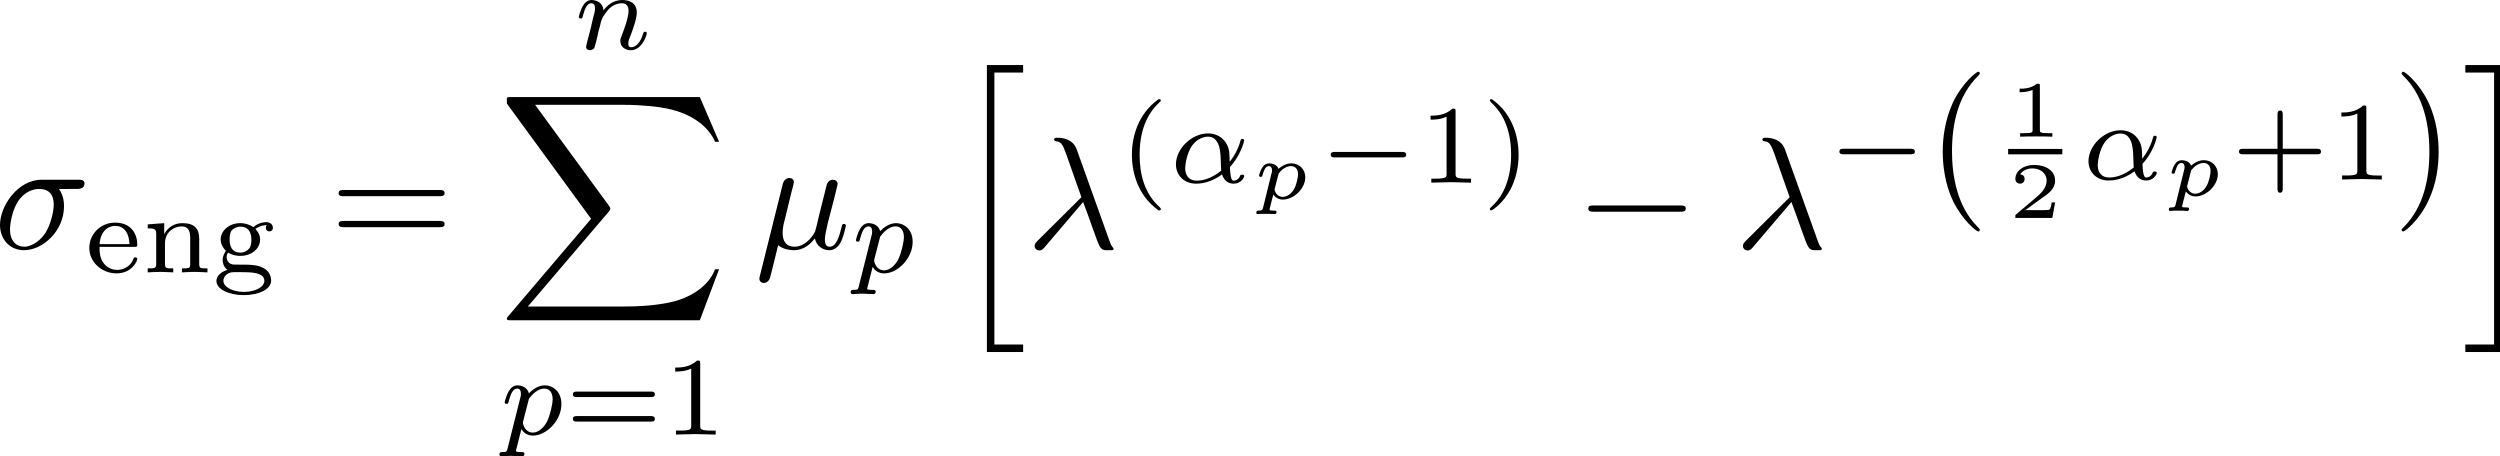 <?xml version="1.0" encoding="UTF-8" standalone="no"?>
<!-- Created with Inkscape (http://www.inkscape.org/) -->

<svg
   width="55.164mm"
   height="10.063mm"
   viewBox="0 0 55.164 10.063"
   version="1.1"
   id="svg1"
   inkscape:version="1.3.2 (091e20e, 2023-11-25, custom)"
   sodipodi:docname="Ogden_Engineering.svg"
   xmlns:inkscape="http://www.inkscape.org/namespaces/inkscape"
   xmlns:sodipodi="http://sodipodi.sourceforge.net/DTD/sodipodi-0.dtd"
   xmlns="http://www.w3.org/2000/svg"
   xmlns:svg="http://www.w3.org/2000/svg"
   xmlns:ns32="http://www.iki.fi/pav/software/textext/">
  <sodipodi:namedview
     id="namedview1"
     pagecolor="#ffffff"
     bordercolor="#000000"
     borderopacity="0.25"
     inkscape:showpageshadow="2"
     inkscape:pageopacity="0.0"
     inkscape:pagecheckerboard="0"
     inkscape:deskcolor="#d1d1d1"
     inkscape:document-units="mm"
     inkscape:zoom="0.72426347"
     inkscape:cx="104.24383"
     inkscape:cy="18.639626"
     inkscape:window-width="1920"
     inkscape:window-height="1009"
     inkscape:window-x="-8"
     inkscape:window-y="-8"
     inkscape:window-maximized="1"
     inkscape:current-layer="layer1" />
  <defs
     id="defs1" />
  <g
     inkscape:label="Layer 1"
     inkscape:groupmode="layer"
     id="layer1"
     transform="translate(-77.446,-143.469)">
    <g
       transform="matrix(0.353,0,0,0.353,77.446,143.469)"
       ns32:version="1.10.2"
       ns32:texconverter="pdflatex"
       ns32:pdfconverter="inkscape"
       ns32:text="\\[ \\sigma_{\\mathrm{eng}}=\\sum_{p=1}^{n} \\mu_p\\left[ \\lambda^{\\left(\\alpha_p-1\\right)}-\\lambda^{-\\left(\\frac{1}{2}\\alpha_p+1\\right)}\\right] \\]"
       ns32:preamble="C:\Users\Nicolas Pro\AppData\Roaming\inkscape\extensions\textext\default_packages.tex"
       ns32:scale="1.0"
       ns32:alignment="middle center"
       ns32:stroke-to-path="0"
       id="g731"
       ns32:jacobian_sqrt="0.352778">
      <defs
         id="id-edb46e9d-118f-4842-b071-5cf4ebba983d">
        <g
           id="id-75d9e8a2-1cb5-42e7-965a-4f760bbb79bb">
          <g
             id="id-63b1c5d7-0dcf-41ad-a576-aea125639af7">
            <path
               d="m 5.156,-3.719 c 0.141,0 0.5,0 0.5,-0.344 0,-0.234 -0.219,-0.234 -0.391,-0.234 h -2.281 c -1.5,0 -2.609,1.641 -2.609,2.828 0,0.875 0.594,1.578 1.5,1.578 1.172,0 2.5,-1.203 2.5,-2.734 0,-0.172 0,-0.656 -0.312,-1.094 z M 1.891,-0.109 C 1.391,-0.109 1,-0.469 1,-1.188 c 0,-0.297 0.109,-1.109 0.469,-1.703 0.422,-0.688 1.016,-0.828 1.359,-0.828 0.828,0 0.906,0.656 0.906,0.969 0,0.469 -0.203,1.281 -0.531,1.797 -0.391,0.578 -0.938,0.844 -1.312,0.844 z m 0,0"
               id="id-7e588743-49cf-45ef-b736-b59ca781decf" />
          </g>
          <g
             id="id-749891f0-3922-4bfb-8618-20716d76505a">
            <path
               d="m 2.297,-3.5 c 0.062,-0.203 0.156,-0.594 0.156,-0.641 0,-0.172 -0.125,-0.266 -0.297,-0.266 -0.016,0 -0.297,0.016 -0.391,0.359 l -1.438,5.766 c -0.031,0.125 -0.031,0.141 -0.031,0.172 0,0.141 0.109,0.266 0.281,0.266 0.203,0 0.328,-0.188 0.344,-0.219 C 0.969,1.859 1.094,1.328 1.469,-0.203 1.797,0.062 2.25,0.109 2.438,0.109 c 0.703,0 1.094,-0.453 1.328,-0.734 0.094,0.453 0.469,0.734 0.906,0.734 0.344,0 0.578,-0.234 0.734,-0.547 0.172,-0.359 0.297,-0.969 0.297,-0.984 0,-0.109 -0.094,-0.109 -0.125,-0.109 -0.094,0 -0.109,0.047 -0.141,0.188 -0.156,0.641 -0.344,1.234 -0.75,1.234 -0.266,0 -0.297,-0.266 -0.297,-0.453 0,-0.219 0.109,-0.688 0.188,-1.047 L 4.859,-2.688 C 4.891,-2.828 5,-3.203 5.031,-3.359 5.078,-3.594 5.188,-3.969 5.188,-4.031 c 0,-0.172 -0.141,-0.266 -0.297,-0.266 -0.047,0 -0.312,0.016 -0.391,0.344 l -0.469,1.875 c -0.109,0.5 -0.219,0.906 -0.25,1.016 -0.016,0.047 -0.484,0.953 -1.297,0.953 -0.5,0 -0.734,-0.328 -0.734,-0.875 0,-0.281 0.062,-0.562 0.141,-0.844 z m 0,0"
               id="id-0d399f43-660e-4a26-b9c5-c077c61de2eb" />
          </g>
          <g
             id="id-78130db1-b675-4db0-895b-1148b9df41bf">
            <path
               d="m 3.562,-2.906 c 0.406,1.047 0.891,2.562 1.047,2.797 0.156,0.219 0.25,0.219 0.531,0.219 h 0.219 c 0.094,-0.016 0.109,-0.062 0.109,-0.094 0,-0.031 -0.031,-0.062 -0.062,-0.094 C 5.312,-0.188 5.25,-0.344 5.188,-0.531 L 3.156,-6.203 c -0.219,-0.578 -0.75,-0.719 -1.219,-0.719 -0.047,0 -0.188,0 -0.188,0.109 0,0.078 0.078,0.109 0.094,0.109 C 2.172,-6.656 2.25,-6.594 2.5,-5.906 l 0.953,2.703 -2.75,2.734 c -0.109,0.125 -0.172,0.172 -0.172,0.312 0,0.172 0.141,0.281 0.297,0.281 0.156,0 0.25,-0.109 0.328,-0.203 z m 0,0"
               id="id-c2edbc6d-2462-4d0a-bf0d-6301714890dd" />
          </g>
          <g
             id="id-ff98b0f8-bfb7-446f-bd1a-dd798cbcb6c0">
            <path
               d="m 3.062,-1.594 c 0.156,0 0.203,0 0.203,-0.141 0,-0.625 -0.344,-1.375 -1.391,-1.375 -0.906,0 -1.609,0.719 -1.609,1.578 0,0.891 0.781,1.594 1.703,1.594 0.938,0 1.297,-0.75 1.297,-0.906 0,-0.016 -0.016,-0.094 -0.125,-0.094 -0.094,0 -0.109,0.047 -0.125,0.109 -0.219,0.562 -0.75,0.672 -1,0.672 C 1.688,-0.156 1.375,-0.297 1.172,-0.562 0.906,-0.891 0.906,-1.312 0.906,-1.594 Z M 0.906,-1.766 C 0.984,-2.75 1.609,-2.906 1.875,-2.906 c 0.859,0 0.891,0.969 0.906,1.141 z m 0,0"
               id="id-b555c052-7c2f-4135-8c8c-54d048aa7928" />
          </g>
          <g
             id="id-410f6a4a-b18f-4ca5-97c5-3f08398acd3a">
            <path
               d="m 3.594,-2.109 c 0,-0.609 -0.297,-0.969 -1.047,-0.969 -0.578,0 -0.938,0.312 -1.141,0.688 v -0.688 L 0.375,-3 v 0.25 c 0.469,0 0.531,0.047 0.531,0.391 v 1.812 C 0.906,-0.25 0.828,-0.25 0.375,-0.25 V 0 C 0.391,0 0.875,-0.031 1.172,-0.031 1.422,-0.031 1.906,0 1.969,0 v -0.25 c -0.453,0 -0.516,0 -0.516,-0.297 V -1.812 c 0,-0.719 0.578,-1.062 1.031,-1.062 0.484,0 0.547,0.375 0.547,0.734 v 1.594 C 3.031,-0.25 2.969,-0.25 2.516,-0.25 V 0 C 2.531,0 3.016,-0.031 3.312,-0.031 3.562,-0.031 4.047,0 4.109,0 v -0.25 c -0.453,0 -0.516,0 -0.516,-0.297 z m 0,0"
               id="id-97d9bfa5-4002-408b-a3ba-2c6d7380f85d" />
          </g>
          <g
             id="id-9f45287a-be75-4864-93ed-fc93af37d53c">
            <path
               d="m 1,-1.234 c 0.109,0.062 0.359,0.203 0.766,0.203 C 2.484,-1.031 3,-1.5 3,-2.047 3,-2.328 2.875,-2.531 2.703,-2.719 c 0.328,-0.219 0.594,-0.234 0.719,-0.234 -0.031,0.031 -0.062,0.062 -0.062,0.172 0,0.141 0.094,0.219 0.219,0.219 0.094,0 0.219,-0.062 0.219,-0.219 0,-0.172 -0.125,-0.359 -0.406,-0.359 -0.109,0 -0.484,0.016 -0.812,0.312 -0.203,-0.141 -0.5,-0.25 -0.812,-0.25 -0.719,0 -1.234,0.484 -1.234,1.031 0,0.266 0.141,0.516 0.328,0.703 -0.047,0.062 -0.203,0.297 -0.203,0.562 0,0.094 0.016,0.422 0.297,0.625 -0.312,0.094 -0.688,0.328 -0.688,0.688 0,0.516 0.766,0.891 1.719,0.891 0.875,0 1.703,-0.344 1.703,-0.906 0,-0.203 -0.078,-0.578 -0.469,-0.781 -0.406,-0.219 -0.828,-0.219 -1.5,-0.219 -0.156,0 -0.406,0 -0.453,-0.016 C 1.031,-0.547 0.906,-0.75 0.906,-0.953 0.906,-1.125 0.969,-1.188 1,-1.234 Z m 0.766,0 c -0.672,0 -0.672,-0.672 -0.672,-0.812 0,-0.109 0,-0.391 0.125,-0.578 0.109,-0.109 0.297,-0.234 0.547,-0.234 0.688,0 0.688,0.672 0.688,0.812 0,0.109 0,0.391 -0.141,0.562 -0.109,0.125 -0.297,0.25 -0.547,0.25 z m 0,1.219 c 0.625,0 1.5,0 1.5,0.547 0,0.375 -0.562,0.688 -1.281,0.688 -0.734,0 -1.281,-0.328 -1.281,-0.688 0,-0.25 0.219,-0.547 0.656,-0.547 z m 0,0"
               id="id-1c71e628-b5b0-420f-b432-63cbb0bbea97" />
          </g>
          <g
             id="id-e4cc9013-fdd3-427f-a553-625b8215138c">
            <path
               d="m 5.359,-2.344 c 0.094,0 0.25,0 0.25,-0.172 0,-0.172 -0.156,-0.172 -0.25,-0.172 H 0.75 c -0.094,0 -0.266,0 -0.266,0.172 0,0.172 0.156,0.172 0.266,0.172 z m 0,1.531 c 0.094,0 0.25,0 0.25,-0.156 0,-0.188 -0.156,-0.188 -0.25,-0.188 H 0.75 c -0.109,0 -0.266,0 -0.266,0.188 0,0.156 0.172,0.156 0.266,0.156 z m 0,0"
               id="id-a0261a5c-49a3-4564-8907-078f657a1794" />
          </g>
          <g
             id="id-22adca73-3904-420b-94ba-580033cd8dda">
            <path
               d="m 2.328,-4.438 c 0,-0.188 0,-0.188 -0.203,-0.188 -0.453,0.438 -1.078,0.438 -1.359,0.438 v 0.25 c 0.156,0 0.625,0 1,-0.188 v 3.547 c 0,0.234 0,0.328 -0.688,0.328 H 0.812 V 0 c 0.125,0 0.984,-0.031 1.234,-0.031 0.219,0 1.094,0.031 1.25,0.031 V -0.25 H 3.031 c -0.703,0 -0.703,-0.094 -0.703,-0.328 z m 0,0"
               id="id-de5d525a-abdc-44e1-9ea8-487d3417dda0" />
          </g>
          <g
             id="id-4862c979-9fd4-4756-b723-0fe1fd1987cf">
            <path
               d="M 2.469,-5.219 C 1.156,-4.297 0.797,-2.812 0.797,-1.75 c 0,0.984 0.297,2.516 1.672,3.484 0.062,0 0.141,0 0.141,-0.078 0,-0.047 -0.016,-0.062 -0.062,-0.109 C 1.609,0.703 1.281,-0.469 1.281,-1.734 1.281,-3.625 2,-4.547 2.562,-5.062 2.594,-5.094 2.609,-5.109 2.609,-5.141 2.609,-5.219 2.531,-5.219 2.469,-5.219 Z m 0,0"
               id="id-369602cb-6301-48b6-b56c-855e1985509d" />
          </g>
          <g
             id="id-9b13a1d9-94ad-47e2-b472-a16b44bb82ac">
            <path
               d="m 0.625,-5.219 c -0.047,0 -0.125,0 -0.125,0.078 0,0.031 0.016,0.047 0.062,0.109 0.594,0.547 1.266,1.484 1.266,3.281 0,1.453 -0.453,2.562 -1.203,3.234 -0.125,0.125 -0.125,0.125 -0.125,0.172 0,0.031 0.016,0.078 0.078,0.078 0.094,0 0.75,-0.453 1.219,-1.328 0.297,-0.578 0.5,-1.328 0.5,-2.141 C 2.297,-2.719 2,-4.25 0.625,-5.219 Z m 0,0"
               id="id-80e57b31-dee7-4781-ac9f-95150d408538" />
          </g>
          <g
             id="id-6fa9258b-56f8-4bdd-a163-911d4f7c56c4">
            <path
               d="m 3.219,-1.578 h 2.141 c 0.094,0 0.25,0 0.25,-0.156 0,-0.188 -0.156,-0.188 -0.25,-0.188 H 3.219 V -4.062 c 0,-0.078 0,-0.25 -0.156,-0.25 -0.172,0 -0.172,0.156 -0.172,0.25 v 2.141 H 0.75 c -0.094,0 -0.266,0 -0.266,0.172 0,0.172 0.156,0.172 0.266,0.172 H 2.891 V 0.562 c 0,0.094 0,0.266 0.156,0.266 0.172,0 0.172,-0.172 0.172,-0.266 z m 0,0"
               id="id-29ef8300-75fd-4b7d-ac5b-f49da003d72d" />
          </g>
          <g
             id="id-ef362370-4f73-4938-84dc-63ee8b374af6">
            <path
               d="m 6.844,-3.266 c 0.156,0 0.344,0 0.344,-0.188 C 7.188,-3.656 7,-3.656 6.859,-3.656 h -5.969 c -0.141,0 -0.328,0 -0.328,0.203 0,0.188 0.188,0.188 0.328,0.188 z m 0.016,1.938 c 0.141,0 0.328,0 0.328,-0.203 0,-0.188 -0.188,-0.188 -0.344,-0.188 H 0.891 c -0.141,0 -0.328,0 -0.328,0.188 0,0.203 0.188,0.203 0.328,0.203 z m 0,0"
               id="id-1fe26286-608f-4317-8f9b-261b357507fe" />
          </g>
          <g
             id="id-e3cd58ef-001b-43bd-94ca-a2e9076f7070">
            <path
               d="m 3.297,2.391 c 0,-0.031 0,-0.047 -0.172,-0.219 C 1.891,0.922 1.562,-0.969 1.562,-2.5 c 0,-1.734 0.375,-3.469 1.609,-4.703 0.125,-0.125 0.125,-0.141 0.125,-0.172 0,-0.078 -0.031,-0.109 -0.094,-0.109 -0.109,0 -1,0.688 -1.594,1.953 -0.5,1.094 -0.625,2.203 -0.625,3.031 0,0.781 0.109,1.984 0.656,3.125 C 2.25,1.844 3.094,2.5 3.203,2.5 c 0.062,0 0.094,-0.031 0.094,-0.109 z m 0,0"
               id="id-2ef31677-144f-4918-84fd-377f158c00ca" />
          </g>
          <g
             id="id-282cc450-f4b7-40da-868c-e3062adda8d2">
            <path
               d="m 2.875,-2.5 c 0,-0.766 -0.109,-1.969 -0.656,-3.109 -0.594,-1.219 -1.453,-1.875 -1.547,-1.875 -0.062,0 -0.109,0.047 -0.109,0.109 0,0.031 0,0.047 0.188,0.234 0.984,0.984 1.547,2.562 1.547,4.641 0,1.719 -0.359,3.469 -1.594,4.719 C 0.562,2.344 0.562,2.359 0.562,2.391 0.562,2.453 0.609,2.5 0.672,2.5 0.766,2.5 1.672,1.812 2.25,0.547 2.766,-0.547 2.875,-1.656 2.875,-2.5 Z m 0,0"
               id="id-79c21a57-fbf7-477e-a418-bd33f8c810d2" />
          </g>
          <g
             id="id-d8a34bbd-f152-4d36-881d-8a02cbf0e7f7">
            <path
               d="m 0.844,-0.438 c -0.016,0.094 -0.062,0.266 -0.062,0.281 0,0.156 0.125,0.219 0.234,0.219 0.125,0 0.234,-0.078 0.281,-0.141 0.031,-0.062 0.078,-0.297 0.125,-0.438 0.031,-0.125 0.109,-0.453 0.141,-0.625 0.047,-0.156 0.094,-0.312 0.125,-0.469 0.078,-0.281 0.094,-0.344 0.297,-0.625 C 2.172,-2.516 2.5,-2.875 3.031,-2.875 c 0.391,0 0.406,0.359 0.406,0.484 0,0.422 -0.297,1.188 -0.406,1.484 -0.078,0.203 -0.109,0.266 -0.109,0.375 0,0.375 0.297,0.594 0.656,0.594 0.703,0 1,-0.953 1,-1.062 0,-0.094 -0.078,-0.094 -0.109,-0.094 -0.094,0 -0.094,0.047 -0.125,0.125 C 4.188,-0.406 3.875,-0.125 3.609,-0.125 c -0.156,0 -0.188,-0.094 -0.188,-0.25 0,-0.156 0.047,-0.25 0.172,-0.562 0.078,-0.219 0.359,-0.953 0.359,-1.344 0,-0.672 -0.531,-0.797 -0.906,-0.797 -0.578,0 -0.969,0.359 -1.172,0.641 -0.047,-0.484 -0.453,-0.641 -0.75,-0.641 -0.297,0 -0.453,0.219 -0.547,0.375 -0.156,0.266 -0.25,0.656 -0.25,0.703 0,0.078 0.094,0.078 0.125,0.078 0.094,0 0.094,-0.016 0.141,-0.203 0.109,-0.406 0.25,-0.75 0.516,-0.75 0.188,0 0.234,0.156 0.234,0.344 0,0.125 -0.062,0.391 -0.125,0.578 -0.047,0.188 -0.109,0.469 -0.141,0.625 z m 0,0"
               id="id-a7bfa553-aa59-47a1-983d-5cd6ea997d89" />
          </g>
          <g
             id="id-e0acaeb0-b870-40c6-b772-c17a3de4db7b">
            <path
               d="m 0.516,0.844 c -0.047,0.203 -0.062,0.25 -0.328,0.25 -0.094,0 -0.188,0 -0.188,0.156 0,0.078 0.062,0.109 0.094,0.109 0.172,0 0.406,-0.031 0.594,-0.031 0.234,0 0.5,0.031 0.734,0.031 0.062,0 0.141,-0.031 0.141,-0.156 0,-0.109 -0.094,-0.109 -0.188,-0.109 -0.156,0 -0.344,0 -0.344,-0.078 0,-0.031 0.062,-0.219 0.078,-0.312 0.094,-0.375 0.188,-0.75 0.266,-1.047 0.078,0.141 0.297,0.406 0.719,0.406 0.844,0 1.781,-0.938 1.781,-1.969 0,-0.812 -0.562,-1.172 -1.031,-1.172 -0.438,0 -0.812,0.297 -1,0.5 -0.109,-0.406 -0.5,-0.5 -0.719,-0.5 -0.266,0 -0.438,0.188 -0.547,0.375 -0.141,0.234 -0.25,0.656 -0.25,0.703 0,0.078 0.094,0.078 0.125,0.078 0.094,0 0.094,-0.016 0.141,-0.203 0.109,-0.406 0.25,-0.75 0.516,-0.75 0.188,0 0.234,0.156 0.234,0.344 0,0.078 -0.016,0.156 -0.031,0.203 z M 1.844,-2.234 C 2.25,-2.781 2.594,-2.875 2.812,-2.875 c 0.281,0 0.516,0.203 0.516,0.672 0,0.281 -0.156,1 -0.359,1.406 -0.188,0.344 -0.516,0.672 -0.875,0.672 -0.5,0 -0.625,-0.531 -0.625,-0.609 0,-0.031 0.016,-0.078 0.016,-0.109 z m 0,0"
               id="id-0cd6cebc-6f38-4a27-bf7e-01f8cc877546" />
          </g>
          <g
             id="id-d1e36722-f8da-4d4b-a4b0-d29b93ae62ce">
            <path
               d="m 3.812,-0.984 c 0.641,-0.656 0.891,-1.594 0.891,-1.656 0,-0.094 -0.078,-0.094 -0.109,-0.094 C 4.5,-2.734 4.5,-2.719 4.453,-2.562 4.328,-2.109 4.094,-1.672 3.797,-1.297 3.797,-1.406 3.781,-1.875 3.766,-1.938 3.656,-2.625 3.141,-3.078 2.438,-3.078 c -1.016,0 -2,0.953 -2,1.938 0,0.641 0.469,1.203 1.266,1.203 0.641,0 1.219,-0.281 1.609,-0.578 0.172,0.5 0.516,0.578 0.734,0.578 0.406,0 0.656,-0.328 0.656,-0.484 C 4.703,-0.5 4.609,-0.5 4.578,-0.5 c -0.094,0 -0.109,0.031 -0.125,0.062 -0.094,0.266 -0.312,0.312 -0.391,0.312 -0.094,0 -0.219,0 -0.25,-0.859 z M 3.266,-0.75 C 2.578,-0.188 2,-0.125 1.734,-0.125 c -0.469,0 -0.719,-0.312 -0.719,-0.781 0,-0.188 0.094,-0.953 0.453,-1.438 C 1.797,-2.766 2.188,-2.875 2.438,-2.875 c 0.547,0 0.719,0.531 0.766,0.969 0.047,0.297 0.031,0.797 0.062,1.156 z m 0,0"
               id="id-71b26e1a-1f78-4c7f-aa1a-305d12d05376" />
          </g>
          <g
             id="id-b600de9c-f2cb-4f33-b5a9-7b9e213a44c4">
            <path
               d="m 12.625,13.953 1.203,-3.188 h -0.25 c -0.391,1.031 -1.453,1.719 -2.594,2.016 -0.203,0.047 -1.188,0.312 -3.094,0.312 H 1.875 L 6.953,7.141 C 7.016,7.062 7.031,7.031 7.031,6.984 c 0,-0.031 0,-0.062 -0.062,-0.156 L 2.328,0.484 H 7.781 c 1.344,0 2.25,0.141 2.344,0.156 0.531,0.078 1.406,0.25 2.188,0.75 0.25,0.156 0.922,0.609 1.266,1.406 h 0.25 L 12.625,0 H 0.844 c -0.234,0 -0.25,0.016 -0.281,0.062 0,0.031 0,0.234 0,0.344 l 5.266,7.203 -5.156,6.062 C 0.562,13.781 0.562,13.844 0.562,13.844 c 0,0.109 0.094,0.109 0.281,0.109 z m 0,0"
               id="id-0c44089f-ba12-4a5d-91c4-fe4742690acb" />
          </g>
          <g
             id="id-0b6e1646-8870-4db0-bdf3-ced36f96a942">
            <path
               d="M 2.25,17.531 H 4.516 V 17.062 H 2.719 v -17 H 4.516 V -0.406 H 2.25 Z m 0,0"
               id="id-547cc21f-c22f-4613-bd3f-08a83e7f9f40" />
          </g>
          <g
             id="id-579b8262-dd34-4f4e-b342-8673f237e22f">
            <path
               d="M 1.969,17.062 H 0.172 v 0.469 H 2.438 V -0.406 H 0.172 V 0.062 H 1.969 Z m 0,0"
               id="id-56da1e73-d789-43cd-82d7-e24974e1bbd3" />
          </g>
          <g
             id="id-94dd7966-9d52-4f08-b576-534e395bfc97">
            <path
               d="M 0.703,0.578 C 0.656,0.719 0.656,0.75 0.438,0.75 c -0.078,0 -0.156,0 -0.156,0.125 0,0.062 0.031,0.094 0.078,0.094 0.062,0 0.156,-0.016 0.234,-0.016 0.078,0 0.172,0 0.25,0 0.109,0 0.203,0 0.297,0 0.078,0 0.188,0.016 0.281,0.016 0.062,0 0.125,-0.031 0.125,-0.141 C 1.547,0.75 1.453,0.75 1.391,0.75 c -0.172,0 -0.281,0 -0.281,-0.062 0,-0.031 0.078,-0.344 0.234,-0.938 0.125,0.172 0.328,0.312 0.594,0.312 0.703,0 1.406,-0.703 1.406,-1.391 0,-0.5 -0.375,-0.875 -0.875,-0.875 -0.391,0 -0.688,0.25 -0.797,0.344 C 1.578,-2.125 1.281,-2.203 1.094,-2.203 c -0.172,0 -0.328,0.078 -0.453,0.281 -0.125,0.203 -0.188,0.469 -0.188,0.484 0,0.078 0.078,0.078 0.109,0.078 0.078,0 0.094,-0.031 0.109,-0.109 0.062,-0.203 0.156,-0.562 0.391,-0.562 0.172,0 0.203,0.156 0.203,0.266 0,0.062 0,0.078 -0.016,0.125 z m 0.953,-2.062 c 0.016,-0.078 0.016,-0.094 0.109,-0.188 0.188,-0.219 0.453,-0.359 0.688,-0.359 0.203,0 0.438,0.125 0.438,0.5 0,0.219 -0.109,0.703 -0.25,0.938 -0.219,0.375 -0.516,0.484 -0.703,0.484 -0.406,0 -0.516,-0.406 -0.516,-0.453 0,-0.016 0.016,-0.047 0.016,-0.078 z m 0,0"
               id="id-307fa188-afd8-4c53-8216-a613533fda0d" />
          </g>
          <g
             id="id-920191b1-fa85-44db-a837-eb66289b090d">
            <path
               d="m 5.188,-1.578 c 0.109,0 0.281,0 0.281,-0.156 0,-0.188 -0.172,-0.188 -0.281,-0.188 H 1.031 c -0.109,0 -0.281,0 -0.281,0.172 0,0.172 0.156,0.172 0.281,0.172 z m 0,0"
               id="id-3f3114ee-64e4-40a3-a555-d481fcd85b6a" />
          </g>
          <g
             id="id-4f357c64-a058-4167-9ef4-192132196c57">
            <path
               d="m 6.562,-2.297 c 0.172,0 0.359,0 0.359,-0.203 0,-0.188 -0.188,-0.188 -0.359,-0.188 H 1.172 c -0.172,0 -0.344,0 -0.344,0.188 0,0.203 0.172,0.203 0.344,0.203 z m 0,0"
               id="id-470214a6-ec0e-4e78-8a1b-e718205249f8" />
          </g>
          <g
             id="id-ccbb7ec8-6a43-461e-9aec-25e711c1ea84">
            <path
               d="M 1.984,-3.172 C 1.984,-3.312 1.969,-3.312 1.797,-3.312 1.453,-3 0.891,-3 0.797,-3 H 0.719 v 0.219 h 0.078 c 0.109,0 0.438,-0.016 0.734,-0.141 v 2.5 c 0,0.141 0,0.203 -0.531,0.203 H 0.75 V 0 c 0.266,-0.016 0.719,-0.016 1,-0.016 0.297,0 0.734,0 1.016,0.016 v -0.219 h -0.25 c -0.531,0 -0.531,-0.062 -0.531,-0.203 z m 0,0"
               id="id-d201fa3f-f02b-40d4-9b66-6befc549ddee" />
          </g>
          <g
             id="id-35642c7c-d1cf-4a4f-8bf4-ff0cad24aa5d">
            <path
               d="M 2.938,-0.969 H 2.719 c 0,0.094 -0.062,0.406 -0.141,0.453 -0.031,0.031 -0.453,0.031 -0.531,0.031 H 1.078 C 1.406,-0.719 1.766,-1 2.062,-1.203 c 0.453,-0.312 0.875,-0.594 0.875,-1.125 0,-0.641 -0.609,-0.984 -1.312,-0.984 -0.672,0 -1.172,0.375 -1.172,0.875 0,0.25 0.219,0.297 0.297,0.297 0.125,0 0.281,-0.094 0.281,-0.297 0,-0.172 -0.125,-0.281 -0.281,-0.281 0.141,-0.234 0.438,-0.375 0.766,-0.375 0.484,0 0.891,0.281 0.891,0.766 0,0.422 -0.297,0.75 -0.672,1.062 l -1.219,1.031 C 0.469,-0.188 0.453,-0.188 0.453,-0.156 V 0 h 2.312 z m 0,0"
               id="id-1f51016b-7eb3-46f2-b181-98a9d4ec0694" />
          </g>
        </g>
      </defs>
      <g
         fill="#000000"
         fill-opacity="1"
         id="id-d7a89bde-825b-4c58-bc80-9701a6621fe9"
         transform="translate(-226.493,-136.682)">
        <g
           transform="translate(226.118,152.213)"
           id="g1749">
          <path
             d="m 5.156,-3.719 c 0.141,0 0.5,0 0.5,-0.344 0,-0.234 -0.219,-0.234 -0.391,-0.234 h -2.281 c -1.5,0 -2.609,1.641 -2.609,2.828 0,0.875 0.594,1.578 1.5,1.578 1.172,0 2.5,-1.203 2.5,-2.734 0,-0.172 0,-0.656 -0.312,-1.094 z M 1.891,-0.109 C 1.391,-0.109 1,-0.469 1,-1.188 c 0,-0.297 0.109,-1.109 0.469,-1.703 0.422,-0.688 1.016,-0.828 1.359,-0.828 0.828,0 0.906,0.656 0.906,0.969 0,0.469 -0.203,1.281 -0.531,1.797 -0.391,0.578 -0.938,0.844 -1.312,0.844 z m 0,0"
             id="id-1a30ec13-2909-41c5-b044-5b7ed131f285" />
        </g>
      </g>
      <g
         fill="#000000"
         fill-opacity="1"
         id="id-4687fc98-6f83-40f0-ac91-169e998d0db4"
         transform="translate(-226.493,-136.682)">
        <g
           transform="translate(231.81,153.708)"
           id="g9110">
          <path
             d="m 3.062,-1.594 c 0.156,0 0.203,0 0.203,-0.141 0,-0.625 -0.344,-1.375 -1.391,-1.375 -0.906,0 -1.609,0.719 -1.609,1.578 0,0.891 0.781,1.594 1.703,1.594 0.938,0 1.297,-0.75 1.297,-0.906 0,-0.016 -0.016,-0.094 -0.125,-0.094 -0.094,0 -0.109,0.047 -0.125,0.109 -0.219,0.562 -0.75,0.672 -1,0.672 C 1.688,-0.156 1.375,-0.297 1.172,-0.562 0.906,-0.891 0.906,-1.312 0.906,-1.594 Z M 0.906,-1.766 C 0.984,-2.75 1.609,-2.906 1.875,-2.906 c 0.859,0 0.891,0.969 0.906,1.141 z m 0,0"
             id="id-0893afc8-341a-462c-a559-505fcb2865ec" />
        </g>
        <g
           transform="translate(235.352,153.708)"
           id="g5172">
          <path
             d="m 3.594,-2.109 c 0,-0.609 -0.297,-0.969 -1.047,-0.969 -0.578,0 -0.938,0.312 -1.141,0.688 v -0.688 L 0.375,-3 v 0.25 c 0.469,0 0.531,0.047 0.531,0.391 v 1.812 C 0.906,-0.25 0.828,-0.25 0.375,-0.25 V 0 C 0.391,0 0.875,-0.031 1.172,-0.031 1.422,-0.031 1.906,0 1.969,0 v -0.25 c -0.453,0 -0.516,0 -0.516,-0.297 V -1.812 c 0,-0.719 0.578,-1.062 1.031,-1.062 0.484,0 0.547,0.375 0.547,0.734 v 1.594 C 3.031,-0.25 2.969,-0.25 2.516,-0.25 V 0 C 2.531,0 3.016,-0.031 3.312,-0.031 3.562,-0.031 4.047,0 4.109,0 v -0.25 c -0.453,0 -0.516,0 -0.516,-0.297 z m 0,0"
             id="id-8bfdeca7-4fca-4a9c-b14a-3f88ce043d69" />
        </g>
        <g
           transform="translate(239.752,153.708)"
           id="g2036">
          <path
             d="m 1,-1.234 c 0.109,0.062 0.359,0.203 0.766,0.203 C 2.484,-1.031 3,-1.5 3,-2.047 3,-2.328 2.875,-2.531 2.703,-2.719 c 0.328,-0.219 0.594,-0.234 0.719,-0.234 -0.031,0.031 -0.062,0.062 -0.062,0.172 0,0.141 0.094,0.219 0.219,0.219 0.094,0 0.219,-0.062 0.219,-0.219 0,-0.172 -0.125,-0.359 -0.406,-0.359 -0.109,0 -0.484,0.016 -0.812,0.312 -0.203,-0.141 -0.5,-0.25 -0.812,-0.25 -0.719,0 -1.234,0.484 -1.234,1.031 0,0.266 0.141,0.516 0.328,0.703 -0.047,0.062 -0.203,0.297 -0.203,0.562 0,0.094 0.016,0.422 0.297,0.625 -0.312,0.094 -0.688,0.328 -0.688,0.688 0,0.516 0.766,0.891 1.719,0.891 0.875,0 1.703,-0.344 1.703,-0.906 0,-0.203 -0.078,-0.578 -0.469,-0.781 -0.406,-0.219 -0.828,-0.219 -1.5,-0.219 -0.156,0 -0.406,0 -0.453,-0.016 C 1.031,-0.547 0.906,-0.75 0.906,-0.953 0.906,-1.125 0.969,-1.188 1,-1.234 Z m 0.766,0 c -0.672,0 -0.672,-0.672 -0.672,-0.812 0,-0.109 0,-0.391 0.125,-0.578 0.109,-0.109 0.297,-0.234 0.547,-0.234 0.688,0 0.688,0.672 0.688,0.812 0,0.109 0,0.391 -0.141,0.562 -0.109,0.125 -0.297,0.25 -0.547,0.25 z m 0,1.219 c 0.625,0 1.5,0 1.5,0.547 0,0.375 -0.562,0.688 -1.281,0.688 -0.734,0 -1.281,-0.328 -1.281,-0.688 0,-0.25 0.219,-0.547 0.656,-0.547 z m 0,0"
             id="id-1f2575e1-6410-4f0c-b91a-e747d59feb3a" />
        </g>
      </g>
      <g
         fill="#000000"
         fill-opacity="1"
         id="id-f973f271-807e-40d5-98ad-18375c39446f"
         transform="translate(-226.493,-136.682)">
        <g
           transform="translate(247.097,152.213)"
           id="g9151">
          <path
             d="m 6.844,-3.266 c 0.156,0 0.344,0 0.344,-0.188 C 7.188,-3.656 7,-3.656 6.859,-3.656 h -5.969 c -0.141,0 -0.328,0 -0.328,0.203 0,0.188 0.188,0.188 0.328,0.188 z m 0.016,1.938 c 0.141,0 0.328,0 0.328,-0.203 0,-0.188 -0.188,-0.188 -0.344,-0.188 H 0.891 c -0.141,0 -0.328,0 -0.328,0.188 0,0.203 0.188,0.203 0.328,0.203 z m 0,0"
             id="id-147cc3f6-4161-45ec-981e-94fd2be7053d" />
        </g>
      </g>
      <g
         fill="#000000"
         fill-opacity="1"
         id="id-c4ab2db7-5950-4f5c-ac50-c131f80b3f2a"
         transform="translate(-226.493,-136.682)">
        <g
           transform="translate(262.346,139.76)"
           id="g160">
          <path
             d="m 0.844,-0.438 c -0.016,0.094 -0.062,0.266 -0.062,0.281 0,0.156 0.125,0.219 0.234,0.219 0.125,0 0.234,-0.078 0.281,-0.141 0.031,-0.062 0.078,-0.297 0.125,-0.438 0.031,-0.125 0.109,-0.453 0.141,-0.625 0.047,-0.156 0.094,-0.312 0.125,-0.469 0.078,-0.281 0.094,-0.344 0.297,-0.625 C 2.172,-2.516 2.5,-2.875 3.031,-2.875 c 0.391,0 0.406,0.359 0.406,0.484 0,0.422 -0.297,1.188 -0.406,1.484 -0.078,0.203 -0.109,0.266 -0.109,0.375 0,0.375 0.297,0.594 0.656,0.594 0.703,0 1,-0.953 1,-1.062 0,-0.094 -0.078,-0.094 -0.109,-0.094 -0.094,0 -0.094,0.047 -0.125,0.125 C 4.188,-0.406 3.875,-0.125 3.609,-0.125 c -0.156,0 -0.188,-0.094 -0.188,-0.25 0,-0.156 0.047,-0.25 0.172,-0.562 0.078,-0.219 0.359,-0.953 0.359,-1.344 0,-0.672 -0.531,-0.797 -0.906,-0.797 -0.578,0 -0.969,0.359 -1.172,0.641 -0.047,-0.484 -0.453,-0.641 -0.75,-0.641 -0.297,0 -0.453,0.219 -0.547,0.375 -0.156,0.266 -0.25,0.656 -0.25,0.703 0,0.078 0.094,0.078 0.125,0.078 0.094,0 0.094,-0.016 0.141,-0.203 0.109,-0.406 0.25,-0.75 0.516,-0.75 0.188,0 0.234,0.156 0.234,0.344 0,0.125 -0.062,0.391 -0.125,0.578 -0.047,0.188 -0.109,0.469 -0.141,0.625 z m 0,0"
             id="id-14fa8bad-6c8e-4387-9dcb-b81bcf721c43" />
        </g>
      </g>
      <g
         fill="#000000"
         fill-opacity="1"
         id="id-cb5ad983-3dcc-44dd-8975-8acf07f5d7d9"
         transform="translate(-226.493,-136.682)">
        <g
           transform="translate(257.613,142.749)"
           id="g4489">
          <path
             d="m 12.625,13.953 1.203,-3.188 h -0.25 c -0.391,1.031 -1.453,1.719 -2.594,2.016 -0.203,0.047 -1.188,0.312 -3.094,0.312 H 1.875 L 6.953,7.141 C 7.016,7.062 7.031,7.031 7.031,6.984 c 0,-0.031 0,-0.062 -0.062,-0.156 L 2.328,0.484 H 7.781 c 1.344,0 2.25,0.141 2.344,0.156 0.531,0.078 1.406,0.25 2.188,0.75 0.25,0.156 0.922,0.609 1.266,1.406 h 0.25 L 12.625,0 H 0.844 c -0.234,0 -0.25,0.016 -0.281,0.062 0,0.031 0,0.234 0,0.344 l 5.266,7.203 -5.156,6.062 C 0.562,13.781 0.562,13.844 0.562,13.844 c 0,0.109 0.094,0.109 0.281,0.109 z m 0,0"
             id="id-a7761dcf-f46f-4cb9-b93c-45780b95f94e" />
        </g>
      </g>
      <g
         fill="#000000"
         fill-opacity="1"
         id="id-b9dcc736-c3a2-4be3-a163-f613471b6275"
         transform="translate(-226.493,-136.682)">
        <g
           transform="translate(257.711,163.847)"
           id="g6418">
          <path
             d="m 0.516,0.844 c -0.047,0.203 -0.062,0.25 -0.328,0.25 -0.094,0 -0.188,0 -0.188,0.156 0,0.078 0.062,0.109 0.094,0.109 0.172,0 0.406,-0.031 0.594,-0.031 0.234,0 0.5,0.031 0.734,0.031 0.062,0 0.141,-0.031 0.141,-0.156 0,-0.109 -0.094,-0.109 -0.188,-0.109 -0.156,0 -0.344,0 -0.344,-0.078 0,-0.031 0.062,-0.219 0.078,-0.312 0.094,-0.375 0.188,-0.75 0.266,-1.047 0.078,0.141 0.297,0.406 0.719,0.406 0.844,0 1.781,-0.938 1.781,-1.969 0,-0.812 -0.562,-1.172 -1.031,-1.172 -0.438,0 -0.812,0.297 -1,0.5 -0.109,-0.406 -0.5,-0.5 -0.719,-0.5 -0.266,0 -0.438,0.188 -0.547,0.375 -0.141,0.234 -0.25,0.656 -0.25,0.703 0,0.078 0.094,0.078 0.125,0.078 0.094,0 0.094,-0.016 0.141,-0.203 0.109,-0.406 0.25,-0.75 0.516,-0.75 0.188,0 0.234,0.156 0.234,0.344 0,0.078 -0.016,0.156 -0.031,0.203 z M 1.844,-2.234 C 2.25,-2.781 2.594,-2.875 2.812,-2.875 c 0.281,0 0.516,0.203 0.516,0.672 0,0.281 -0.156,1 -0.359,1.406 -0.188,0.344 -0.516,0.672 -0.875,0.672 -0.5,0 -0.625,-0.531 -0.625,-0.609 0,-0.031 0.016,-0.078 0.016,-0.109 z m 0,0"
             id="id-07c1763e-031f-47a6-aaa9-e9bd72dd63db" />
        </g>
      </g>
      <g
         fill="#000000"
         fill-opacity="1"
         id="id-f5568d11-87ab-4136-97d8-90cea48c18a0"
         transform="translate(-226.493,-136.682)">
        <g
           transform="translate(261.818,163.847)"
           id="g2303">
          <path
             d="m 5.359,-2.344 c 0.094,0 0.25,0 0.25,-0.172 0,-0.172 -0.156,-0.172 -0.25,-0.172 H 0.75 c -0.094,0 -0.266,0 -0.266,0.172 0,0.172 0.156,0.172 0.266,0.172 z m 0,1.531 c 0.094,0 0.25,0 0.25,-0.156 0,-0.188 -0.156,-0.188 -0.25,-0.188 H 0.75 c -0.109,0 -0.266,0 -0.266,0.188 0,0.156 0.172,0.156 0.266,0.156 z m 0,0"
             id="id-5dcea6f9-b6b0-4fb5-b5b8-38a299a11c41" />
        </g>
        <g
           transform="translate(267.934,163.847)"
           id="g2729">
          <path
             d="m 2.328,-4.438 c 0,-0.188 0,-0.188 -0.203,-0.188 -0.453,0.438 -1.078,0.438 -1.359,0.438 v 0.25 c 0.156,0 0.625,0 1,-0.188 v 3.547 c 0,0.234 0,0.328 -0.688,0.328 H 0.812 V 0 c 0.125,0 0.984,-0.031 1.234,-0.031 0.219,0 1.094,0.031 1.25,0.031 V -0.25 H 3.031 c -0.703,0 -0.703,-0.094 -0.703,-0.328 z m 0,0"
             id="id-b45487a2-f4b4-49a4-a33e-0ac3ced9cfe8" />
        </g>
      </g>
      <g
         fill="#000000"
         fill-opacity="1"
         id="id-3e128276-8a49-4621-95c4-442a9beae406"
         transform="translate(-226.493,-136.682)">
        <g
           transform="translate(273.664,152.213)"
           id="g1019">
          <path
             d="m 2.297,-3.5 c 0.062,-0.203 0.156,-0.594 0.156,-0.641 0,-0.172 -0.125,-0.266 -0.297,-0.266 -0.016,0 -0.297,0.016 -0.391,0.359 l -1.438,5.766 c -0.031,0.125 -0.031,0.141 -0.031,0.172 0,0.141 0.109,0.266 0.281,0.266 0.203,0 0.328,-0.188 0.344,-0.219 C 0.969,1.859 1.094,1.328 1.469,-0.203 1.797,0.062 2.25,0.109 2.438,0.109 c 0.703,0 1.094,-0.453 1.328,-0.734 0.094,0.453 0.469,0.734 0.906,0.734 0.344,0 0.578,-0.234 0.734,-0.547 0.172,-0.359 0.297,-0.969 0.297,-0.984 0,-0.109 -0.094,-0.109 -0.125,-0.109 -0.094,0 -0.109,0.047 -0.141,0.188 -0.156,0.641 -0.344,1.234 -0.75,1.234 -0.266,0 -0.297,-0.266 -0.297,-0.453 0,-0.219 0.109,-0.688 0.188,-1.047 L 4.859,-2.688 C 4.891,-2.828 5,-3.203 5.031,-3.359 5.078,-3.594 5.188,-3.969 5.188,-4.031 c 0,-0.172 -0.141,-0.266 -0.297,-0.266 -0.047,0 -0.312,0.016 -0.391,0.344 l -0.469,1.875 c -0.109,0.5 -0.219,0.906 -0.25,1.016 -0.016,0.047 -0.484,0.953 -1.297,0.953 -0.5,0 -0.734,-0.328 -0.734,-0.875 0,-0.281 0.062,-0.562 0.141,-0.844 z m 0,0"
             id="id-143ad26f-f844-4198-a4ff-7e2172ff5f79" />
        </g>
      </g>
      <g
         fill="#000000"
         fill-opacity="1"
         id="id-baab9a07-97bb-4b56-9d22-3d7d9c64a046"
         transform="translate(-226.493,-136.682)">
        <g
           transform="translate(279.667,153.708)"
           id="g1453">
          <path
             d="m 0.516,0.844 c -0.047,0.203 -0.062,0.25 -0.328,0.25 -0.094,0 -0.188,0 -0.188,0.156 0,0.078 0.062,0.109 0.094,0.109 0.172,0 0.406,-0.031 0.594,-0.031 0.234,0 0.5,0.031 0.734,0.031 0.062,0 0.141,-0.031 0.141,-0.156 0,-0.109 -0.094,-0.109 -0.188,-0.109 -0.156,0 -0.344,0 -0.344,-0.078 0,-0.031 0.062,-0.219 0.078,-0.312 0.094,-0.375 0.188,-0.75 0.266,-1.047 0.078,0.141 0.297,0.406 0.719,0.406 0.844,0 1.781,-0.938 1.781,-1.969 0,-0.812 -0.562,-1.172 -1.031,-1.172 -0.438,0 -0.812,0.297 -1,0.5 -0.109,-0.406 -0.5,-0.5 -0.719,-0.5 -0.266,0 -0.438,0.188 -0.547,0.375 -0.141,0.234 -0.25,0.656 -0.25,0.703 0,0.078 0.094,0.078 0.125,0.078 0.094,0 0.094,-0.016 0.141,-0.203 0.109,-0.406 0.25,-0.75 0.516,-0.75 0.188,0 0.234,0.156 0.234,0.344 0,0.078 -0.016,0.156 -0.031,0.203 z M 1.844,-2.234 C 2.25,-2.781 2.594,-2.875 2.812,-2.875 c 0.281,0 0.516,0.203 0.516,0.672 0,0.281 -0.156,1 -0.359,1.406 -0.188,0.344 -0.516,0.672 -0.875,0.672 -0.5,0 -0.625,-0.531 -0.625,-0.609 0,-0.031 0.016,-0.078 0.016,-0.109 z m 0,0"
             id="id-33f03e81-2295-4e4d-8521-15f1387799e8" />
        </g>
      </g>
      <g
         fill="#000000"
         fill-opacity="1"
         id="id-96309525-687d-4d90-8447-0ab46565b843"
         transform="translate(-226.493,-136.682)">
        <g
           transform="translate(285.932,141.155)"
           id="g3255">
          <path
             d="M 2.25,17.531 H 4.516 V 17.062 H 2.719 v -17 H 4.516 V -0.406 H 2.25 Z m 0,0"
             id="id-2421bce1-846f-475f-9bce-36b08daf474c" />
        </g>
      </g>
      <g
         fill="#000000"
         fill-opacity="1"
         id="id-b5a59b34-1eb0-439c-b8f9-4a478884283c"
         transform="translate(-226.493,-136.682)">
        <g
           transform="translate(290.637,152.213)"
           id="g2155">
          <path
             d="m 3.562,-2.906 c 0.406,1.047 0.891,2.562 1.047,2.797 0.156,0.219 0.25,0.219 0.531,0.219 h 0.219 c 0.094,-0.016 0.109,-0.062 0.109,-0.094 0,-0.031 -0.031,-0.062 -0.062,-0.094 C 5.312,-0.188 5.25,-0.344 5.188,-0.531 L 3.156,-6.203 c -0.219,-0.578 -0.75,-0.719 -1.219,-0.719 -0.047,0 -0.188,0 -0.188,0.109 0,0.078 0.078,0.109 0.094,0.109 C 2.172,-6.656 2.25,-6.594 2.5,-5.906 l 0.953,2.703 -2.75,2.734 c -0.109,0.125 -0.172,0.172 -0.172,0.312 0,0.172 0.141,0.281 0.297,0.281 0.156,0 0.25,-0.109 0.328,-0.203 z m 0,0"
             id="id-1cbeb7fb-6c7f-4f2b-93e7-cd8b081c454e" />
        </g>
      </g>
      <g
         fill="#000000"
         fill-opacity="1"
         id="id-ba3a2e80-f511-4791-a659-df84eb6fdc92"
         transform="translate(-226.493,-136.682)">
        <g
           transform="translate(296.448,148.1)"
           id="g3701">
          <path
             d="M 2.469,-5.219 C 1.156,-4.297 0.797,-2.812 0.797,-1.75 c 0,0.984 0.297,2.516 1.672,3.484 0.062,0 0.141,0 0.141,-0.078 0,-0.047 -0.016,-0.062 -0.062,-0.109 C 1.609,0.703 1.281,-0.469 1.281,-1.734 1.281,-3.625 2,-4.547 2.562,-5.062 2.594,-5.094 2.609,-5.109 2.609,-5.141 2.609,-5.219 2.531,-5.219 2.469,-5.219 Z m 0,0"
             id="id-be8c3f69-9610-44a7-8a7e-9f5fb642f5dd" />
        </g>
      </g>
      <g
         fill="#000000"
         fill-opacity="1"
         id="id-ffd66361-82a2-4a08-aded-5464bf637b71"
         transform="translate(-226.493,-136.682)">
        <g
           transform="translate(299.562,148.1)"
           id="g980">
          <path
             d="m 3.812,-0.984 c 0.641,-0.656 0.891,-1.594 0.891,-1.656 0,-0.094 -0.078,-0.094 -0.109,-0.094 C 4.5,-2.734 4.5,-2.719 4.453,-2.562 4.328,-2.109 4.094,-1.672 3.797,-1.297 3.797,-1.406 3.781,-1.875 3.766,-1.938 3.656,-2.625 3.141,-3.078 2.438,-3.078 c -1.016,0 -2,0.953 -2,1.938 0,0.641 0.469,1.203 1.266,1.203 0.641,0 1.219,-0.281 1.609,-0.578 0.172,0.5 0.516,0.578 0.734,0.578 0.406,0 0.656,-0.328 0.656,-0.484 C 4.703,-0.5 4.609,-0.5 4.578,-0.5 c -0.094,0 -0.109,0.031 -0.125,0.062 -0.094,0.266 -0.312,0.312 -0.391,0.312 -0.094,0 -0.219,0 -0.25,-0.859 z M 3.266,-0.75 C 2.578,-0.188 2,-0.125 1.734,-0.125 c -0.469,0 -0.719,-0.312 -0.719,-0.781 0,-0.188 0.094,-0.953 0.453,-1.438 C 1.797,-2.766 2.188,-2.875 2.438,-2.875 c 0.547,0 0.719,0.531 0.766,0.969 0.047,0.297 0.031,0.797 0.062,1.156 z m 0,0"
             id="id-1a84b9d7-61e2-4f3d-99ad-c44602a15a11" />
        </g>
      </g>
      <g
         fill="#000000"
         fill-opacity="1"
         id="id-de31be0f-5578-43fc-be96-7bbfc6708a83"
         transform="translate(-226.493,-136.682)">
        <g
           transform="translate(304.741,149.096)"
           id="g6387">
          <path
             d="M 0.703,0.578 C 0.656,0.719 0.656,0.75 0.438,0.75 c -0.078,0 -0.156,0 -0.156,0.125 0,0.062 0.031,0.094 0.078,0.094 0.062,0 0.156,-0.016 0.234,-0.016 0.078,0 0.172,0 0.25,0 0.109,0 0.203,0 0.297,0 0.078,0 0.188,0.016 0.281,0.016 0.062,0 0.125,-0.031 0.125,-0.141 C 1.547,0.75 1.453,0.75 1.391,0.75 c -0.172,0 -0.281,0 -0.281,-0.062 0,-0.031 0.078,-0.344 0.234,-0.938 0.125,0.172 0.328,0.312 0.594,0.312 0.703,0 1.406,-0.703 1.406,-1.391 0,-0.5 -0.375,-0.875 -0.875,-0.875 -0.391,0 -0.688,0.25 -0.797,0.344 C 1.578,-2.125 1.281,-2.203 1.094,-2.203 c -0.172,0 -0.328,0.078 -0.453,0.281 -0.125,0.203 -0.188,0.469 -0.188,0.484 0,0.078 0.078,0.078 0.109,0.078 0.078,0 0.094,-0.031 0.109,-0.109 0.062,-0.203 0.156,-0.562 0.391,-0.562 0.172,0 0.203,0.156 0.203,0.266 0,0.062 0,0.078 -0.016,0.125 z m 0.953,-2.062 c 0.016,-0.078 0.016,-0.094 0.109,-0.188 0.188,-0.219 0.453,-0.359 0.688,-0.359 0.203,0 0.438,0.125 0.438,0.5 0,0.219 -0.109,0.703 -0.25,0.938 -0.219,0.375 -0.516,0.484 -0.703,0.484 -0.406,0 -0.516,-0.406 -0.516,-0.453 0,-0.016 0.016,-0.047 0.016,-0.078 z m 0,0"
             id="id-6ea97b7b-9fe0-4af6-8fec-8a34368112e0" />
        </g>
      </g>
      <g
         fill="#000000"
         fill-opacity="1"
         id="id-68827381-b1ec-435e-ac8c-17d1002d4a68"
         transform="translate(-226.493,-136.682)">
        <g
           transform="translate(308.924,148.1)"
           id="g5070">
          <path
             d="m 5.188,-1.578 c 0.109,0 0.281,0 0.281,-0.156 0,-0.188 -0.172,-0.188 -0.281,-0.188 H 1.031 c -0.109,0 -0.281,0 -0.281,0.172 0,0.172 0.156,0.172 0.281,0.172 z m 0,0"
             id="id-e2ba0306-0a63-449d-8d20-9bd702f3ff09" />
        </g>
      </g>
      <g
         fill="#000000"
         fill-opacity="1"
         id="id-95c88d4a-34f8-4219-a74d-761bf4d10c32"
         transform="translate(-226.493,-136.682)">
        <g
           transform="translate(315.151,148.1)"
           id="g8470">
          <path
             d="m 2.328,-4.438 c 0,-0.188 0,-0.188 -0.203,-0.188 -0.453,0.438 -1.078,0.438 -1.359,0.438 v 0.25 c 0.156,0 0.625,0 1,-0.188 v 3.547 c 0,0.234 0,0.328 -0.688,0.328 H 0.812 V 0 c 0.125,0 0.984,-0.031 1.234,-0.031 0.219,0 1.094,0.031 1.25,0.031 V -0.25 H 3.031 c -0.703,0 -0.703,-0.094 -0.703,-0.328 z m 0,0"
             id="id-a3d12431-5220-40b4-a566-521151737896" />
        </g>
        <g
           transform="translate(319.123,148.1)"
           id="g4869">
          <path
             d="m 0.625,-5.219 c -0.047,0 -0.125,0 -0.125,0.078 0,0.031 0.016,0.047 0.062,0.109 0.594,0.547 1.266,1.484 1.266,3.281 0,1.453 -0.453,2.562 -1.203,3.234 -0.125,0.125 -0.125,0.125 -0.125,0.172 0,0.031 0.016,0.078 0.078,0.078 0.094,0 0.75,-0.453 1.219,-1.328 0.297,-0.578 0.5,-1.328 0.5,-2.141 C 2.297,-2.719 2,-4.25 0.625,-5.219 Z m 0,0"
             id="id-51da58c6-368f-404a-9e2f-3dba4f68e87f" />
        </g>
      </g>
      <g
         fill="#000000"
         fill-opacity="1"
         id="id-1d272bd5-09e0-4bea-8531-5c722238ede1"
         transform="translate(-226.493,-136.682)">
        <g
           transform="translate(324.947,152.213)"
           id="g4728">
          <path
             d="m 6.562,-2.297 c 0.172,0 0.359,0 0.359,-0.203 0,-0.188 -0.188,-0.188 -0.359,-0.188 H 1.172 c -0.172,0 -0.344,0 -0.344,0.188 0,0.203 0.172,0.203 0.344,0.203 z m 0,0"
             id="id-77885843-92c9-4560-b4d0-f196123237d8" />
        </g>
      </g>
      <g
         fill="#000000"
         fill-opacity="1"
         id="id-733b60d0-46e5-4178-ac5f-c2a957df680b"
         transform="translate(-226.493,-136.682)">
        <g
           transform="translate(334.91,152.213)"
           id="g929">
          <path
             d="m 3.562,-2.906 c 0.406,1.047 0.891,2.562 1.047,2.797 0.156,0.219 0.25,0.219 0.531,0.219 h 0.219 c 0.094,-0.016 0.109,-0.062 0.109,-0.094 0,-0.031 -0.031,-0.062 -0.062,-0.094 C 5.312,-0.188 5.25,-0.344 5.188,-0.531 L 3.156,-6.203 c -0.219,-0.578 -0.75,-0.719 -1.219,-0.719 -0.047,0 -0.188,0 -0.188,0.109 0,0.078 0.078,0.109 0.094,0.109 C 2.172,-6.656 2.25,-6.594 2.5,-5.906 l 0.953,2.703 -2.75,2.734 c -0.109,0.125 -0.172,0.172 -0.172,0.312 0,0.172 0.141,0.281 0.297,0.281 0.156,0 0.25,-0.109 0.328,-0.203 z m 0,0"
             id="id-9a3063f7-1ad2-4164-a60a-ad5ee9355761" />
        </g>
      </g>
      <g
         fill="#000000"
         fill-opacity="1"
         id="id-11889701-7ad0-426f-b254-784e5baeadc4"
         transform="translate(-226.493,-136.682)">
        <g
           transform="translate(340.721,147.903)"
           id="g2553">
          <path
             d="m 5.188,-1.578 c 0.109,0 0.281,0 0.281,-0.156 0,-0.188 -0.172,-0.188 -0.281,-0.188 H 1.031 c -0.109,0 -0.281,0 -0.281,0.172 0,0.172 0.156,0.172 0.281,0.172 z m 0,0"
             id="id-c1097a27-db18-44ca-b662-1fef683da0fd" />
        </g>
      </g>
      <g
         fill="#000000"
         fill-opacity="1"
         id="id-c58df680-95ed-4da2-9666-74f72be11abe"
         transform="translate(-226.493,-136.682)">
        <g
           transform="translate(346.948,148.65)"
           id="g7722">
          <path
             d="m 3.297,2.391 c 0,-0.031 0,-0.047 -0.172,-0.219 C 1.891,0.922 1.562,-0.969 1.562,-2.5 c 0,-1.734 0.375,-3.469 1.609,-4.703 0.125,-0.125 0.125,-0.141 0.125,-0.172 0,-0.078 -0.031,-0.109 -0.094,-0.109 -0.109,0 -1,0.688 -1.594,1.953 -0.5,1.094 -0.625,2.203 -0.625,3.031 0,0.781 0.109,1.984 0.656,3.125 C 2.25,1.844 3.094,2.5 3.203,2.5 c 0.062,0 0.094,-0.031 0.094,-0.109 z m 0,0"
             id="id-1638f4eb-ecd2-4ffa-a600-a432d936c311" />
        </g>
      </g>
      <g
         fill="#000000"
         fill-opacity="1"
         id="id-88d83c44-85ad-4341-8583-08a6eeb70609"
         transform="translate(-226.493,-136.682)">
        <g
           transform="translate(352.018,145.226)"
           id="g9816">
          <path
             d="M 1.984,-3.172 C 1.984,-3.312 1.969,-3.312 1.797,-3.312 1.453,-3 0.891,-3 0.797,-3 H 0.719 v 0.219 h 0.078 c 0.109,0 0.438,-0.016 0.734,-0.141 v 2.5 c 0,0.141 0,0.203 -0.531,0.203 H 0.75 V 0 c 0.266,-0.016 0.719,-0.016 1,-0.016 0.297,0 0.734,0 1.016,0.016 v -0.219 h -0.25 c -0.531,0 -0.531,-0.062 -0.531,-0.203 z m 0,0"
             id="id-ae2312e3-25ee-4b96-9062-c4eecf5a061c" />
        </g>
      </g>
      <path
         fill="none"
         stroke-width="0.339"
         stroke-linecap="butt"
         stroke-linejoin="miter"
         stroke="#000000"
         stroke-opacity="1"
         stroke-miterlimit="10"
         d="m 125.527,9.478 h 3.387"
         id="id-0db57f1b-27ea-4d6e-a0b9-b0ef7ecf14f2" />
      <g
         fill="#000000"
         fill-opacity="1"
         id="id-cd926197-4fd2-4413-9d58-417b0b7f8458"
         transform="translate(-226.493,-136.682)">
        <g
           transform="translate(352.018,150.303)"
           id="g3399">
          <path
             d="M 2.938,-0.969 H 2.719 c 0,0.094 -0.062,0.406 -0.141,0.453 -0.031,0.031 -0.453,0.031 -0.531,0.031 H 1.078 C 1.406,-0.719 1.766,-1 2.062,-1.203 c 0.453,-0.312 0.875,-0.594 0.875,-1.125 0,-0.641 -0.609,-0.984 -1.312,-0.984 -0.672,0 -1.172,0.375 -1.172,0.875 0,0.25 0.219,0.297 0.297,0.297 0.125,0 0.281,-0.094 0.281,-0.297 0,-0.172 -0.125,-0.281 -0.281,-0.281 0.141,-0.234 0.438,-0.375 0.766,-0.375 0.484,0 0.891,0.281 0.891,0.766 0,0.422 -0.297,0.75 -0.672,1.062 l -1.219,1.031 C 0.469,-0.188 0.453,-0.188 0.453,-0.156 V 0 h 2.312 z m 0,0"
             id="id-b4085d42-d6a9-411c-a629-ffb3eb5645e3" />
        </g>
      </g>
      <g
         fill="#000000"
         fill-opacity="1"
         id="id-5474ca74-f3f3-4f25-9bb7-64d90e0342a2"
         transform="translate(-226.493,-136.682)">
        <g
           transform="translate(356.604,147.903)"
           id="g3223">
          <path
             d="m 3.812,-0.984 c 0.641,-0.656 0.891,-1.594 0.891,-1.656 0,-0.094 -0.078,-0.094 -0.109,-0.094 C 4.5,-2.734 4.5,-2.719 4.453,-2.562 4.328,-2.109 4.094,-1.672 3.797,-1.297 3.797,-1.406 3.781,-1.875 3.766,-1.938 3.656,-2.625 3.141,-3.078 2.438,-3.078 c -1.016,0 -2,0.953 -2,1.938 0,0.641 0.469,1.203 1.266,1.203 0.641,0 1.219,-0.281 1.609,-0.578 0.172,0.5 0.516,0.578 0.734,0.578 0.406,0 0.656,-0.328 0.656,-0.484 C 4.703,-0.5 4.609,-0.5 4.578,-0.5 c -0.094,0 -0.109,0.031 -0.125,0.062 -0.094,0.266 -0.312,0.312 -0.391,0.312 -0.094,0 -0.219,0 -0.25,-0.859 z M 3.266,-0.75 C 2.578,-0.188 2,-0.125 1.734,-0.125 c -0.469,0 -0.719,-0.312 -0.719,-0.781 0,-0.188 0.094,-0.953 0.453,-1.438 C 1.797,-2.766 2.188,-2.875 2.438,-2.875 c 0.547,0 0.719,0.531 0.766,0.969 0.047,0.297 0.031,0.797 0.062,1.156 z m 0,0"
             id="id-881f55d2-e8af-4df1-ab9b-f47f4d9e49a2" />
        </g>
      </g>
      <g
         fill="#000000"
         fill-opacity="1"
         id="id-3a38c69a-2715-47cb-b9e8-6235e461334d"
         transform="translate(-226.493,-136.682)">
        <g
           transform="translate(361.783,148.899)"
           id="g6596">
          <path
             d="M 0.703,0.578 C 0.656,0.719 0.656,0.75 0.438,0.75 c -0.078,0 -0.156,0 -0.156,0.125 0,0.062 0.031,0.094 0.078,0.094 0.062,0 0.156,-0.016 0.234,-0.016 0.078,0 0.172,0 0.25,0 0.109,0 0.203,0 0.297,0 0.078,0 0.188,0.016 0.281,0.016 0.062,0 0.125,-0.031 0.125,-0.141 C 1.547,0.75 1.453,0.75 1.391,0.75 c -0.172,0 -0.281,0 -0.281,-0.062 0,-0.031 0.078,-0.344 0.234,-0.938 0.125,0.172 0.328,0.312 0.594,0.312 0.703,0 1.406,-0.703 1.406,-1.391 0,-0.5 -0.375,-0.875 -0.875,-0.875 -0.391,0 -0.688,0.25 -0.797,0.344 C 1.578,-2.125 1.281,-2.203 1.094,-2.203 c -0.172,0 -0.328,0.078 -0.453,0.281 -0.125,0.203 -0.188,0.469 -0.188,0.484 0,0.078 0.078,0.078 0.109,0.078 0.078,0 0.094,-0.031 0.109,-0.109 0.062,-0.203 0.156,-0.562 0.391,-0.562 0.172,0 0.203,0.156 0.203,0.266 0,0.062 0,0.078 -0.016,0.125 z m 0.953,-2.062 c 0.016,-0.078 0.016,-0.094 0.109,-0.188 0.188,-0.219 0.453,-0.359 0.688,-0.359 0.203,0 0.438,0.125 0.438,0.5 0,0.219 -0.109,0.703 -0.25,0.938 -0.219,0.375 -0.516,0.484 -0.703,0.484 -0.406,0 -0.516,-0.406 -0.516,-0.453 0,-0.016 0.016,-0.047 0.016,-0.078 z m 0,0"
             id="id-db0e705f-deaf-42de-82b7-29b0254d73dc" />
        </g>
      </g>
      <g
         fill="#000000"
         fill-opacity="1"
         id="id-3155ef47-12ed-4342-bfc8-d1b97c33b5b3"
         transform="translate(-226.493,-136.682)">
        <g
           transform="translate(365.966,147.903)"
           id="g7193">
          <path
             d="m 3.219,-1.578 h 2.141 c 0.094,0 0.25,0 0.25,-0.156 0,-0.188 -0.156,-0.188 -0.25,-0.188 H 3.219 V -4.062 c 0,-0.078 0,-0.25 -0.156,-0.25 -0.172,0 -0.172,0.156 -0.172,0.25 v 2.141 H 0.75 c -0.094,0 -0.266,0 -0.266,0.172 0,0.172 0.156,0.172 0.266,0.172 H 2.891 V 0.562 c 0,0.094 0,0.266 0.156,0.266 0.172,0 0.172,-0.172 0.172,-0.266 z m 0,0"
             id="id-4bce5439-54a5-4194-97c6-a2ad1cd52e4a" />
        </g>
        <g
           transform="translate(372.082,147.903)"
           id="g1618">
          <path
             d="m 2.328,-4.438 c 0,-0.188 0,-0.188 -0.203,-0.188 -0.453,0.438 -1.078,0.438 -1.359,0.438 v 0.25 c 0.156,0 0.625,0 1,-0.188 v 3.547 c 0,0.234 0,0.328 -0.688,0.328 H 0.812 V 0 c 0.125,0 0.984,-0.031 1.234,-0.031 0.219,0 1.094,0.031 1.25,0.031 V -0.25 H 3.031 c -0.703,0 -0.703,-0.094 -0.703,-0.328 z m 0,0"
             id="id-251dd817-7be8-47a7-893d-f04e81b2d22d" />
        </g>
      </g>
      <g
         fill="#000000"
         fill-opacity="1"
         id="id-61b18aea-b895-4e03-bf63-133626f889da"
         transform="translate(-226.493,-136.682)">
        <g
           transform="translate(376.053,148.65)"
           id="g5835">
          <path
             d="m 2.875,-2.5 c 0,-0.766 -0.109,-1.969 -0.656,-3.109 -0.594,-1.219 -1.453,-1.875 -1.547,-1.875 -0.062,0 -0.109,0.047 -0.109,0.109 0,0.031 0,0.047 0.188,0.234 0.984,0.984 1.547,2.562 1.547,4.641 0,1.719 -0.359,3.469 -1.594,4.719 C 0.562,2.344 0.562,2.359 0.562,2.391 0.562,2.453 0.609,2.5 0.672,2.5 0.766,2.5 1.672,1.812 2.25,0.547 2.766,-0.547 2.875,-1.656 2.875,-2.5 Z m 0,0"
             id="id-ce2220a6-37fb-4fe5-98e5-ec5df346ce97" />
        </g>
      </g>
      <g
         fill="#000000"
         fill-opacity="1"
         id="id-01b0d4c7-8296-4e45-b7f1-58b817cd9b1c"
         transform="translate(-226.493,-136.682)">
        <g
           transform="translate(380.426,141.155)"
           id="g3835">
          <path
             d="M 1.969,17.062 H 0.172 v 0.469 H 2.438 V -0.406 H 0.172 V 0.062 H 1.969 Z m 0,0"
             id="id-3bb1c032-6e4f-4c8d-aade-5d9f8c9faa7c" />
        </g>
      </g>
    </g>
  </g>
</svg>
